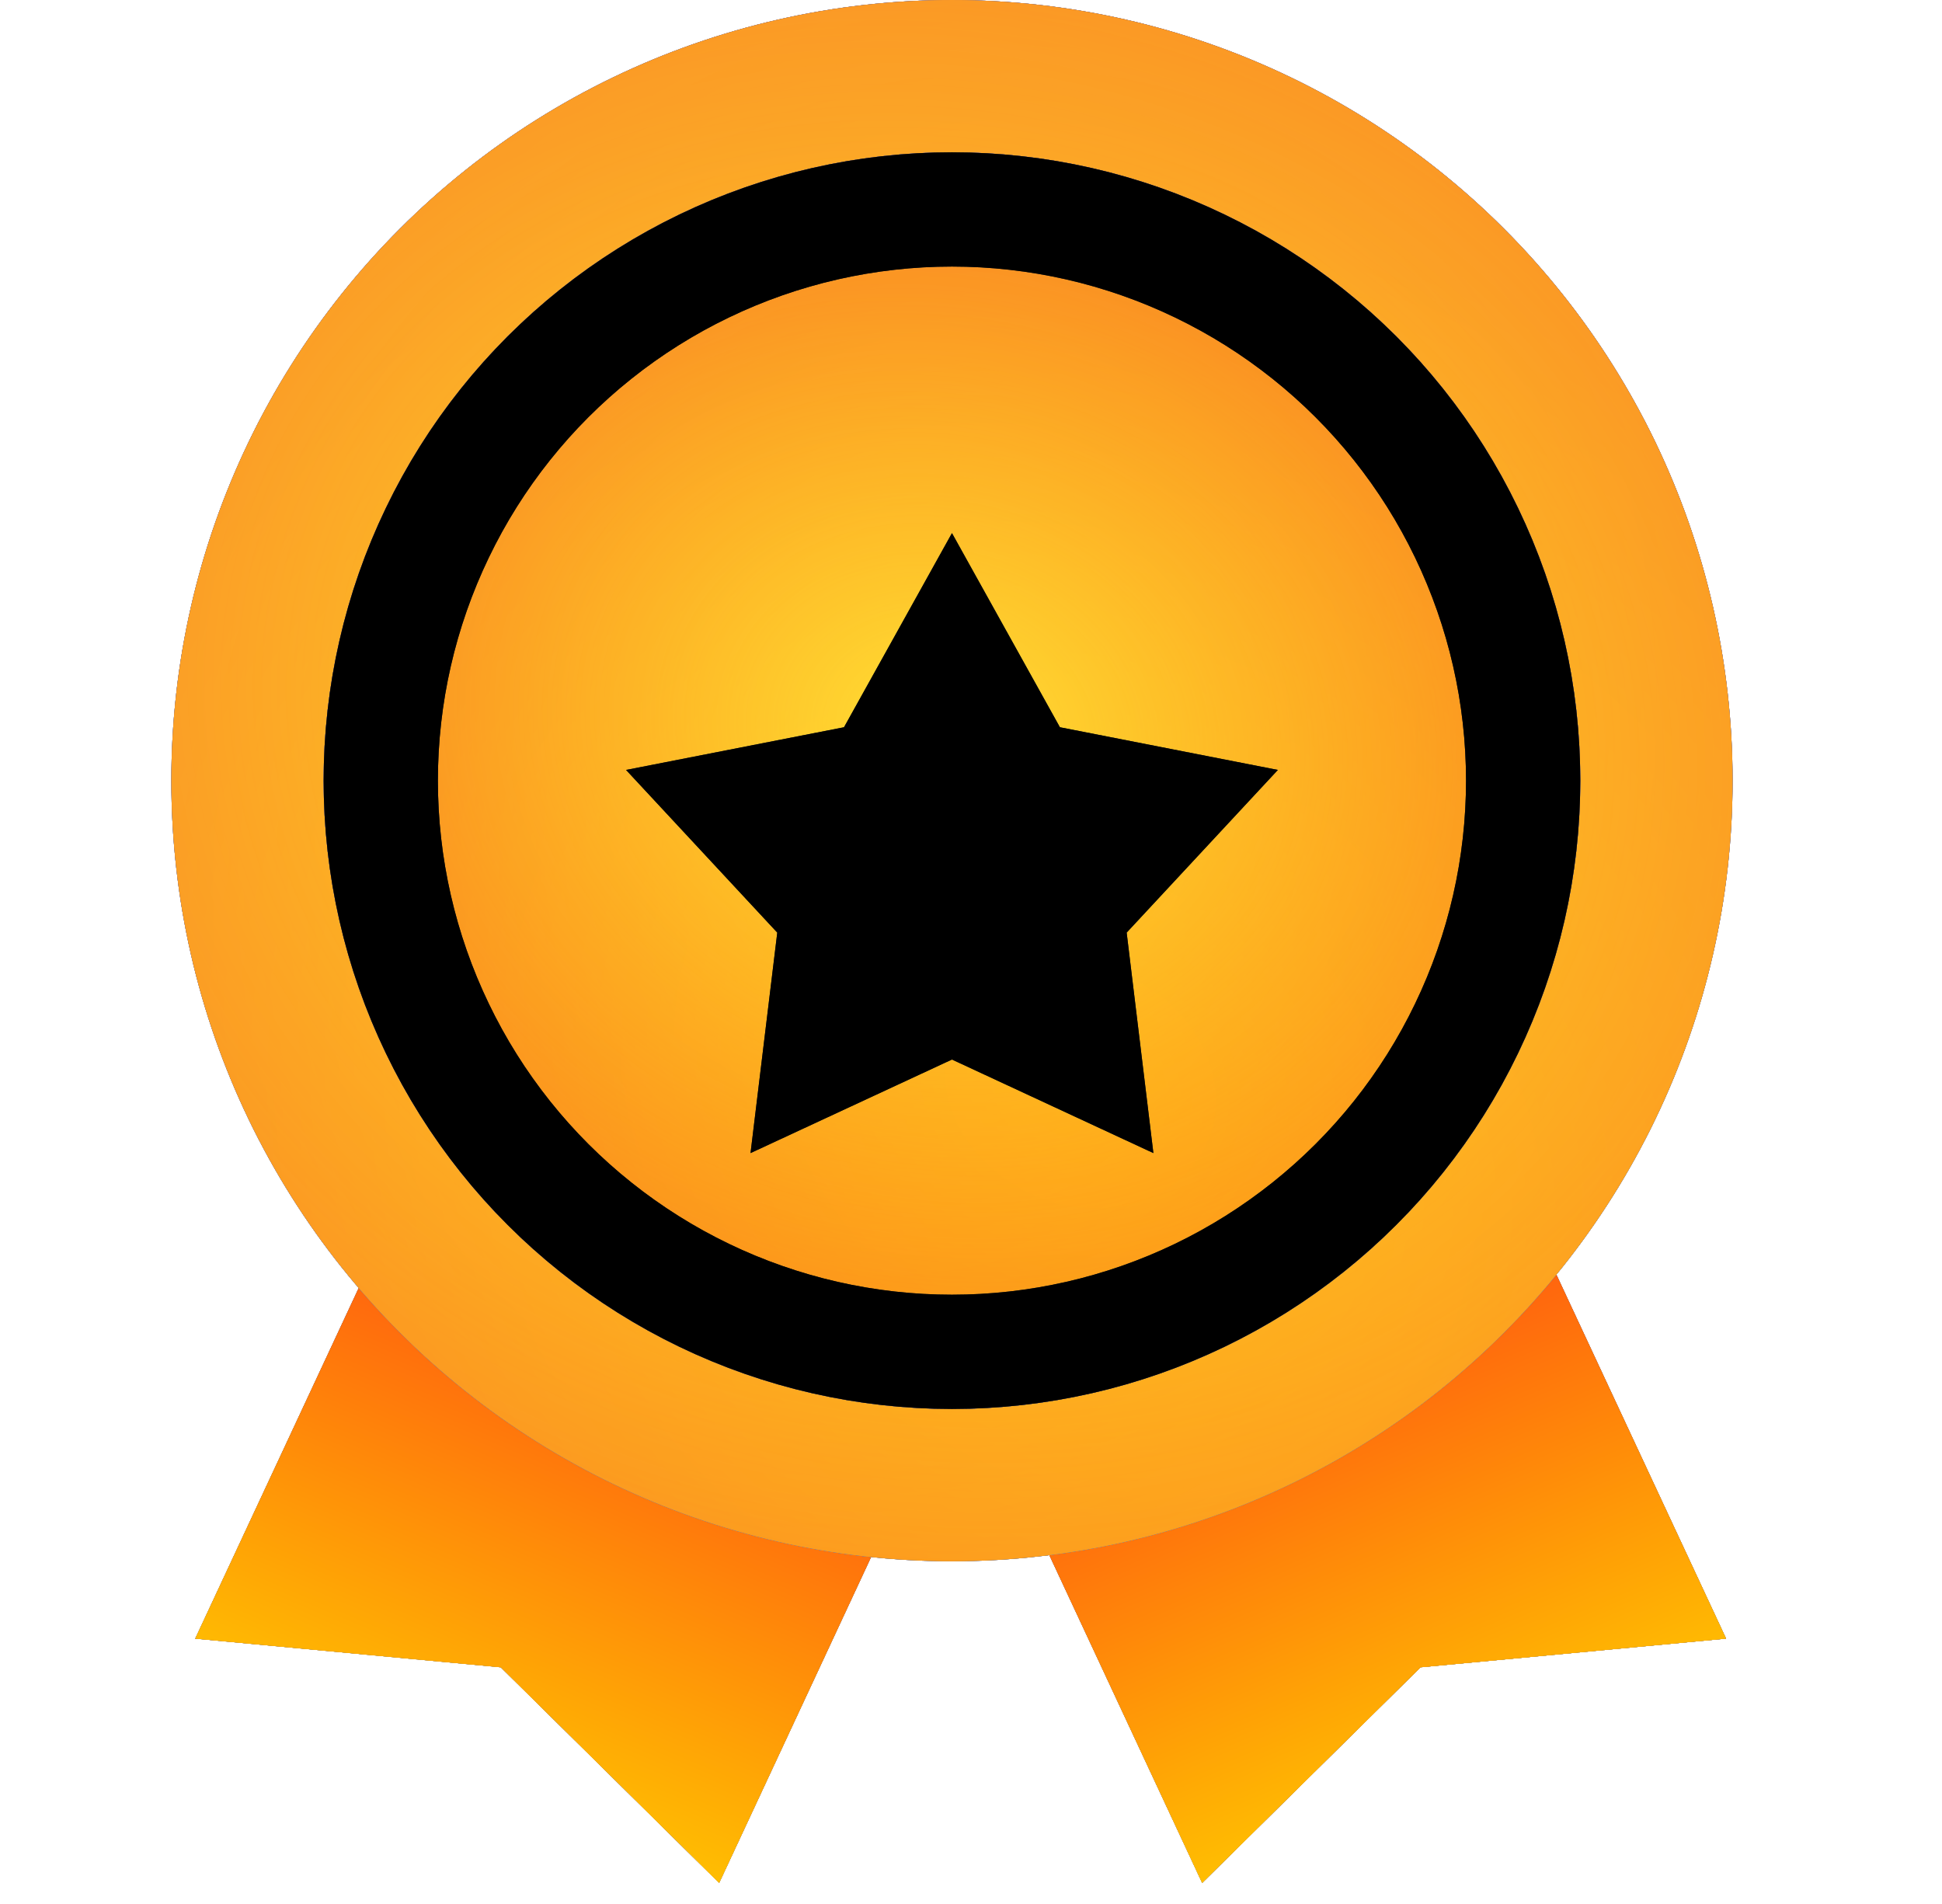 <svg width="51" height="50" viewBox="0 0 51 50" fill="none" xmlns="http://www.w3.org/2000/svg">
    <g clip-path="url(#clip0)">
        <path d="M37.306 43.784L45.329 43.031L40.258 32.155L27.213 40.099L31.571 49.446L37.306 43.784Z" fill="#4633B9"/>
        <path d="M37.306 43.784L45.329 43.031L40.258 32.155L27.213 40.099L31.571 49.446L37.306 43.784Z" fill="#42516B"/>
        <path d="M37.306 43.784L45.329 43.031L40.258 32.155L27.213 40.099L31.571 49.446L37.306 43.784Z" fill="#4BB1BC"/>
        <path d="M37.306 43.784L45.329 43.031L40.258 32.155L27.213 40.099L31.571 49.446L37.306 43.784Z" fill="url(#paint0_radial)"/>
        <path d="M37.306 43.784L45.329 43.031L40.258 32.155L27.213 40.099L31.571 49.446L37.306 43.784Z" fill="url(#paint1_radial)" fill-opacity="0.5"/>
        <path d="M37.306 43.784L45.329 43.031L40.258 32.155L27.213 40.099L31.571 49.446L37.306 43.784Z" fill="url(#paint2_linear)"/>
        <path d="M37.306 43.784L45.329 43.031L40.258 32.155L27.213 40.099L31.571 49.446L37.306 43.784Z" fill="url(#paint3_linear)"/>
        <path d="M13.151 43.784L5.128 43.031L10.2 32.155L23.244 40.099L18.886 49.446L13.151 43.784Z" fill="#4633B9"/>
        <path d="M13.151 43.784L5.128 43.031L10.2 32.155L23.244 40.099L18.886 49.446L13.151 43.784Z" fill="#42516B"/>
        <path d="M13.151 43.784L5.128 43.031L10.2 32.155L23.244 40.099L18.886 49.446L13.151 43.784Z" fill="#4BB1BC"/>
        <path d="M13.151 43.784L5.128 43.031L10.2 32.155L23.244 40.099L18.886 49.446L13.151 43.784Z" fill="url(#paint4_radial)"/>
        <path d="M13.151 43.784L5.128 43.031L10.2 32.155L23.244 40.099L18.886 49.446L13.151 43.784Z" fill="url(#paint5_radial)" fill-opacity="0.5"/>
        <path d="M13.151 43.784L5.128 43.031L10.2 32.155L23.244 40.099L18.886 49.446L13.151 43.784Z" fill="url(#paint6_linear)"/>
        <path d="M13.151 43.784L5.128 43.031L10.2 32.155L23.244 40.099L18.886 49.446L13.151 43.784Z" fill="url(#paint7_linear)"/>
        <path d="M20.438 0.514C23.441 -0.171 26.559 -0.171 29.562 0.514C32.564 1.199 35.374 2.552 37.782 4.472C40.189 6.393 42.134 8.831 43.47 11.605C44.806 14.38 45.5 17.42 45.5 20.5C45.5 23.58 44.806 26.62 43.47 29.395C42.134 32.169 40.189 34.607 37.782 36.528C35.374 38.448 32.564 39.801 29.562 40.486C26.559 41.171 23.441 41.171 20.438 40.486C17.436 39.801 14.626 38.448 12.219 36.528C9.811 34.607 7.866 32.169 6.53 29.395C5.194 26.62 4.5 23.58 4.5 20.5C4.5 17.42 5.194 14.38 6.53 11.605C7.866 8.831 9.811 6.393 12.219 4.472C14.626 2.552 17.436 1.199 20.438 0.514Z" fill="#4633B9"/>
        <path d="M20.438 0.514C23.441 -0.171 26.559 -0.171 29.562 0.514C32.564 1.199 35.374 2.552 37.782 4.472C40.189 6.393 42.134 8.831 43.47 11.605C44.806 14.38 45.5 17.42 45.5 20.5C45.5 23.58 44.806 26.62 43.47 29.395C42.134 32.169 40.189 34.607 37.782 36.528C35.374 38.448 32.564 39.801 29.562 40.486C26.559 41.171 23.441 41.171 20.438 40.486C17.436 39.801 14.626 38.448 12.219 36.528C9.811 34.607 7.866 32.169 6.53 29.395C5.194 26.62 4.5 23.58 4.5 20.5C4.5 17.42 5.194 14.38 6.53 11.605C7.866 8.831 9.811 6.393 12.219 4.472C14.626 2.552 17.436 1.199 20.438 0.514Z" fill="#1767F9"/>
        <path d="M20.438 0.514C23.441 -0.171 26.559 -0.171 29.562 0.514C32.564 1.199 35.374 2.552 37.782 4.472C40.189 6.393 42.134 8.831 43.47 11.605C44.806 14.38 45.5 17.42 45.5 20.5C45.5 23.58 44.806 26.62 43.47 29.395C42.134 32.169 40.189 34.607 37.782 36.528C35.374 38.448 32.564 39.801 29.562 40.486C26.559 41.171 23.441 41.171 20.438 40.486C17.436 39.801 14.626 38.448 12.219 36.528C9.811 34.607 7.866 32.169 6.53 29.395C5.194 26.62 4.5 23.58 4.5 20.5C4.5 17.42 5.194 14.38 6.53 11.605C7.866 8.831 9.811 6.393 12.219 4.472C14.626 2.552 17.436 1.199 20.438 0.514Z" fill="#4BB1BC"/>
        <path d="M20.438 0.514C23.441 -0.171 26.559 -0.171 29.562 0.514C32.564 1.199 35.374 2.552 37.782 4.472C40.189 6.393 42.134 8.831 43.47 11.605C44.806 14.38 45.5 17.42 45.5 20.5C45.5 23.58 44.806 26.62 43.47 29.395C42.134 32.169 40.189 34.607 37.782 36.528C35.374 38.448 32.564 39.801 29.562 40.486C26.559 41.171 23.441 41.171 20.438 40.486C17.436 39.801 14.626 38.448 12.219 36.528C9.811 34.607 7.866 32.169 6.53 29.395C5.194 26.62 4.5 23.58 4.5 20.5C4.5 17.42 5.194 14.38 6.53 11.605C7.866 8.831 9.811 6.393 12.219 4.472C14.626 2.552 17.436 1.199 20.438 0.514Z" fill="url(#paint8_radial)"/>
        <path d="M20.438 0.514C23.441 -0.171 26.559 -0.171 29.562 0.514C32.564 1.199 35.374 2.552 37.782 4.472C40.189 6.393 42.134 8.831 43.47 11.605C44.806 14.38 45.5 17.42 45.5 20.5C45.5 23.58 44.806 26.62 43.47 29.395C42.134 32.169 40.189 34.607 37.782 36.528C35.374 38.448 32.564 39.801 29.562 40.486C26.559 41.171 23.441 41.171 20.438 40.486C17.436 39.801 14.626 38.448 12.219 36.528C9.811 34.607 7.866 32.169 6.53 29.395C5.194 26.62 4.5 23.58 4.5 20.5C4.5 17.42 5.194 14.38 6.53 11.605C7.866 8.831 9.811 6.393 12.219 4.472C14.626 2.552 17.436 1.199 20.438 0.514Z" fill="url(#paint9_radial)" fill-opacity="0.5"/>
        <path d="M20.438 0.514C23.441 -0.171 26.559 -0.171 29.562 0.514C32.564 1.199 35.374 2.552 37.782 4.472C40.189 6.393 42.134 8.831 43.47 11.605C44.806 14.38 45.5 17.42 45.5 20.5C45.5 23.58 44.806 26.62 43.47 29.395C42.134 32.169 40.189 34.607 37.782 36.528C35.374 38.448 32.564 39.801 29.562 40.486C26.559 41.171 23.441 41.171 20.438 40.486C17.436 39.801 14.626 38.448 12.219 36.528C9.811 34.607 7.866 32.169 6.53 29.395C5.194 26.62 4.5 23.58 4.5 20.5C4.5 17.42 5.194 14.38 6.53 11.605C7.866 8.831 9.811 6.393 12.219 4.472C14.626 2.552 17.436 1.199 20.438 0.514Z" fill="url(#paint10_radial)"/>
        <path d="M21.328 4.414C23.745 3.862 26.255 3.862 28.672 4.414C31.088 4.965 33.35 6.054 35.288 7.6C37.226 9.145 38.791 11.108 39.866 13.341C40.941 15.574 41.5 18.021 41.5 20.5C41.5 22.979 40.941 25.426 39.866 27.659C38.791 29.892 37.226 31.855 35.288 33.4C33.35 34.946 31.088 36.035 28.672 36.586C26.255 37.138 23.745 37.138 21.328 36.586C18.912 36.035 16.65 34.946 14.712 33.4C12.774 31.855 11.21 29.892 10.134 27.659C9.059 25.426 8.5 22.979 8.5 20.5C8.5 18.021 9.059 15.574 10.134 13.341C11.21 11.108 12.774 9.145 14.712 7.6C16.65 6.054 18.912 4.965 21.328 4.414Z" fill="#4633B9"/>
        <path d="M21.328 4.414C23.745 3.862 26.255 3.862 28.672 4.414C31.088 4.965 33.35 6.054 35.288 7.6C37.226 9.145 38.791 11.108 39.866 13.341C40.941 15.574 41.5 18.021 41.5 20.5C41.5 22.979 40.941 25.426 39.866 27.659C38.791 29.892 37.226 31.855 35.288 33.4C33.35 34.946 31.088 36.035 28.672 36.586C26.255 37.138 23.745 37.138 21.328 36.586C18.912 36.035 16.65 34.946 14.712 33.4C12.774 31.855 11.21 29.892 10.134 27.659C9.059 25.426 8.5 22.979 8.5 20.5C8.5 18.021 9.059 15.574 10.134 13.341C11.21 11.108 12.774 9.145 14.712 7.6C16.65 6.054 18.912 4.965 21.328 4.414Z" fill="#1767F9"/>
        <path d="M21.328 4.414C23.745 3.862 26.255 3.862 28.672 4.414C31.088 4.965 33.35 6.054 35.288 7.6C37.226 9.145 38.791 11.108 39.866 13.341C40.941 15.574 41.5 18.021 41.5 20.5C41.5 22.979 40.941 25.426 39.866 27.659C38.791 29.892 37.226 31.855 35.288 33.4C33.35 34.946 31.088 36.035 28.672 36.586C26.255 37.138 23.745 37.138 21.328 36.586C18.912 36.035 16.65 34.946 14.712 33.4C12.774 31.855 11.21 29.892 10.134 27.659C9.059 25.426 8.5 22.979 8.5 20.5C8.5 18.021 9.059 15.574 10.134 13.341C11.21 11.108 12.774 9.145 14.712 7.6C16.65 6.054 18.912 4.965 21.328 4.414Z" fill="#4BB1BC"/>
        <path d="M21.328 4.414C23.745 3.862 26.255 3.862 28.672 4.414C31.088 4.965 33.35 6.054 35.288 7.6C37.226 9.145 38.791 11.108 39.866 13.341C40.941 15.574 41.5 18.021 41.5 20.5C41.5 22.979 40.941 25.426 39.866 27.659C38.791 29.892 37.226 31.855 35.288 33.4C33.35 34.946 31.088 36.035 28.672 36.586C26.255 37.138 23.745 37.138 21.328 36.586C18.912 36.035 16.65 34.946 14.712 33.4C12.774 31.855 11.21 29.892 10.134 27.659C9.059 25.426 8.5 22.979 8.5 20.5C8.5 18.021 9.059 15.574 10.134 13.341C11.21 11.108 12.774 9.145 14.712 7.6C16.65 6.054 18.912 4.965 21.328 4.414Z" fill="url(#paint11_radial)"/>
        <path d="M21.328 4.414C23.745 3.862 26.255 3.862 28.672 4.414C31.088 4.965 33.35 6.054 35.288 7.6C37.226 9.145 38.791 11.108 39.866 13.341C40.941 15.574 41.5 18.021 41.5 20.5C41.5 22.979 40.941 25.426 39.866 27.659C38.791 29.892 37.226 31.855 35.288 33.4C33.35 34.946 31.088 36.035 28.672 36.586C26.255 37.138 23.745 37.138 21.328 36.586C18.912 36.035 16.65 34.946 14.712 33.4C12.774 31.855 11.21 29.892 10.134 27.659C9.059 25.426 8.5 22.979 8.5 20.5C8.5 18.021 9.059 15.574 10.134 13.341C11.21 11.108 12.774 9.145 14.712 7.6C16.65 6.054 18.912 4.965 21.328 4.414Z" fill="url(#paint12_radial)" fill-opacity="0.5"/>
        <path d="M21.328 4.414C23.745 3.862 26.255 3.862 28.672 4.414C31.088 4.965 33.35 6.054 35.288 7.6C37.226 9.145 38.791 11.108 39.866 13.341C40.941 15.574 41.5 18.021 41.5 20.5C41.5 22.979 40.941 25.426 39.866 27.659C38.791 29.892 37.226 31.855 35.288 33.4C33.35 34.946 31.088 36.035 28.672 36.586C26.255 37.138 23.745 37.138 21.328 36.586C18.912 36.035 16.65 34.946 14.712 33.4C12.774 31.855 11.21 29.892 10.134 27.659C9.059 25.426 8.5 22.979 8.5 20.5C8.5 18.021 9.059 15.574 10.134 13.341C11.21 11.108 12.774 9.145 14.712 7.6C16.65 6.054 18.912 4.965 21.328 4.414Z" fill="url(#paint13_radial)"/>
        <path d="M21.662 5.876C23.859 5.375 26.141 5.375 28.338 5.876C30.535 6.378 32.59 7.368 34.352 8.773C36.114 10.178 37.537 11.961 38.514 13.992C39.492 16.022 40 18.247 40 20.5C40 22.753 39.492 24.978 38.514 27.008C37.537 29.039 36.114 30.823 34.352 32.227C32.59 33.633 30.535 34.623 28.338 35.124C26.141 35.625 23.859 35.625 21.662 35.124C19.465 34.623 17.41 33.633 15.648 32.227C13.886 30.823 12.463 29.039 11.486 27.008C10.508 24.978 10 22.753 10 20.5C10 18.247 10.508 16.022 11.486 13.992C12.463 11.961 13.886 10.178 15.648 8.773C17.41 7.368 19.465 6.378 21.662 5.876Z" stroke="#282E2C" stroke-width="3"/>
        <path d="M21.662 5.876C23.859 5.375 26.141 5.375 28.338 5.876C30.535 6.378 32.59 7.368 34.352 8.773C36.114 10.178 37.537 11.961 38.514 13.992C39.492 16.022 40 18.247 40 20.5C40 22.753 39.492 24.978 38.514 27.008C37.537 29.039 36.114 30.823 34.352 32.227C32.59 33.633 30.535 34.623 28.338 35.124C26.141 35.625 23.859 35.625 21.662 35.124C19.465 34.623 17.41 33.633 15.648 32.227C13.886 30.823 12.463 29.039 11.486 27.008C10.508 24.978 10 22.753 10 20.5C10 18.247 10.508 16.022 11.486 13.992C12.463 11.961 13.886 10.178 15.648 8.773C17.41 7.368 19.465 6.378 21.662 5.876Z" stroke="black" stroke-width="3"/>
        <g filter="url(#filter0_d)">
            <path d="M25 12L27.835 17.098L33.559 18.219L29.588 22.491L30.29 28.281L25 25.824L19.71 28.281L20.412 22.491L16.441 18.219L22.165 17.098L25 12Z" fill="#282E2C"/>
            <path d="M25 12L27.835 17.098L33.559 18.219L29.588 22.491L30.29 28.281L25 25.824L19.71 28.281L20.412 22.491L16.441 18.219L22.165 17.098L25 12Z" fill="black"/>
        </g>
    </g>
    <defs>
        <filter id="filter0_d" x="13.441" y="11" width="23.119" height="22.281" filterUnits="userSpaceOnUse" color-interpolation-filters="sRGB">
            <feFlood flood-opacity="0" result="BackgroundImageFix"/>
            <feColorMatrix in="SourceAlpha" type="matrix" values="0 0 0 0 0 0 0 0 0 0 0 0 0 0 0 0 0 0 127 0"/>
            <feOffset dy="2"/>
            <feGaussianBlur stdDeviation="1.5"/>
            <feColorMatrix type="matrix" values="0 0 0 0 0.85 0 0 0 0 0.357 0 0 0 0 0 0 0 0 0.5 0"/>
            <feBlend mode="normal" in2="BackgroundImageFix" result="effect1_dropShadow"/>
            <feBlend mode="normal" in="SourceGraphic" in2="effect1_dropShadow" result="shape"/>
        </filter>
        <radialGradient id="paint0_radial" cx="0" cy="0" r="1" gradientUnits="userSpaceOnUse" gradientTransform="translate(38.498 42.748) rotate(97.781) scale(7.476 9.934)">
            <stop stop-color="#FF8A1E"/>
            <stop offset="1" stop-color="#EF4141"/>
        </radialGradient>
        <radialGradient id="paint1_radial" cx="0" cy="0" r="1" gradientUnits="userSpaceOnUse" gradientTransform="translate(35.829 40.998) rotate(173.926) scale(17.618 17.498)">
            <stop stop-color="#FFA901"/>
            <stop offset="1" stop-color="#FFC701" stop-opacity="0"/>
        </radialGradient>
        <linearGradient id="paint2_linear" x1="39.417" y1="47.396" x2="36.789" y2="35.335" gradientUnits="userSpaceOnUse">
            <stop stop-color="#FFDF35"/>
            <stop offset="1" stop-color="#FF8A01" stop-opacity="0"/>
        </linearGradient>
        <linearGradient id="paint3_linear" x1="39.417" y1="47.395" x2="34.59" y2="36.053" gradientUnits="userSpaceOnUse">
            <stop stop-color="#FFC700"/>
            <stop offset="1" stop-color="#FF650E"/>
        </linearGradient>
        <radialGradient id="paint4_radial" cx="0" cy="0" r="1" gradientUnits="userSpaceOnUse" gradientTransform="translate(11.959 42.748) rotate(82.219) scale(7.476 9.934)">
            <stop stop-color="#FF8A1E"/>
            <stop offset="1" stop-color="#EF4141"/>
        </radialGradient>
        <radialGradient id="paint5_radial" cx="0" cy="0" r="1" gradientUnits="userSpaceOnUse" gradientTransform="translate(14.628 40.998) rotate(6.074) scale(17.618 17.498)">
            <stop stop-color="#FFA901"/>
            <stop offset="1" stop-color="#FFC701" stop-opacity="0"/>
        </radialGradient>
        <linearGradient id="paint6_linear" x1="11.04" y1="47.396" x2="13.668" y2="35.335" gradientUnits="userSpaceOnUse">
            <stop stop-color="#FFDF35"/>
            <stop offset="1" stop-color="#FF8A01" stop-opacity="0"/>
        </linearGradient>
        <linearGradient id="paint7_linear" x1="11.04" y1="47.395" x2="15.868" y2="36.053" gradientUnits="userSpaceOnUse">
            <stop stop-color="#FFC700"/>
            <stop offset="1" stop-color="#FF650E"/>
        </linearGradient>
        <radialGradient id="paint8_radial" cx="0" cy="0" r="1" gradientUnits="userSpaceOnUse" gradientTransform="translate(29.205 30.513) rotate(116.98) scale(24.719 29.173)">
            <stop stop-color="#FF8A1E"/>
            <stop offset="1" stop-color="#EF4141"/>
        </radialGradient>
        <radialGradient id="paint9_radial" cx="0" cy="0" r="1" gradientUnits="userSpaceOnUse" gradientTransform="translate(24.555 21) rotate(-156.552) scale(50.327 59.474)">
            <stop stop-color="#FFA901"/>
            <stop offset="1" stop-color="#FFC701" stop-opacity="0"/>
        </radialGradient>
        <radialGradient id="paint10_radial" cx="0" cy="0" r="1" gradientUnits="userSpaceOnUse" gradientTransform="translate(24.555 18.998) rotate(-169.487) scale(55.151 47.472)">
            <stop stop-color="#FFDF35"/>
            <stop offset="1" stop-color="#FF8A01" stop-opacity="0"/>
        </radialGradient>
        <radialGradient id="paint11_radial" cx="0" cy="0" r="1" gradientUnits="userSpaceOnUse" gradientTransform="translate(28.385 28.559) rotate(116.98) scale(19.896 23.48)">
            <stop stop-color="#FF8A1E"/>
            <stop offset="1" stop-color="#EF4141"/>
        </radialGradient>
        <radialGradient id="paint12_radial" cx="0" cy="0" r="1" gradientUnits="userSpaceOnUse" gradientTransform="translate(24.642 20.903) rotate(-156.552) scale(40.507 47.87)">
            <stop stop-color="#FFA901"/>
            <stop offset="1" stop-color="#FFC701" stop-opacity="0"/>
        </radialGradient>
        <radialGradient id="paint13_radial" cx="0" cy="0" r="1" gradientUnits="userSpaceOnUse" gradientTransform="translate(24.642 19.291) rotate(-168.579) scale(31.771 27.347)">
            <stop stop-color="#FFDF35"/>
            <stop offset="1" stop-color="#FF8A01" stop-opacity="0"/>
        </radialGradient>
        <clipPath id="clip0">
            <rect width="50" height="50" fill="white" transform="translate(0.5)"/>
        </clipPath>
    </defs>
</svg>
